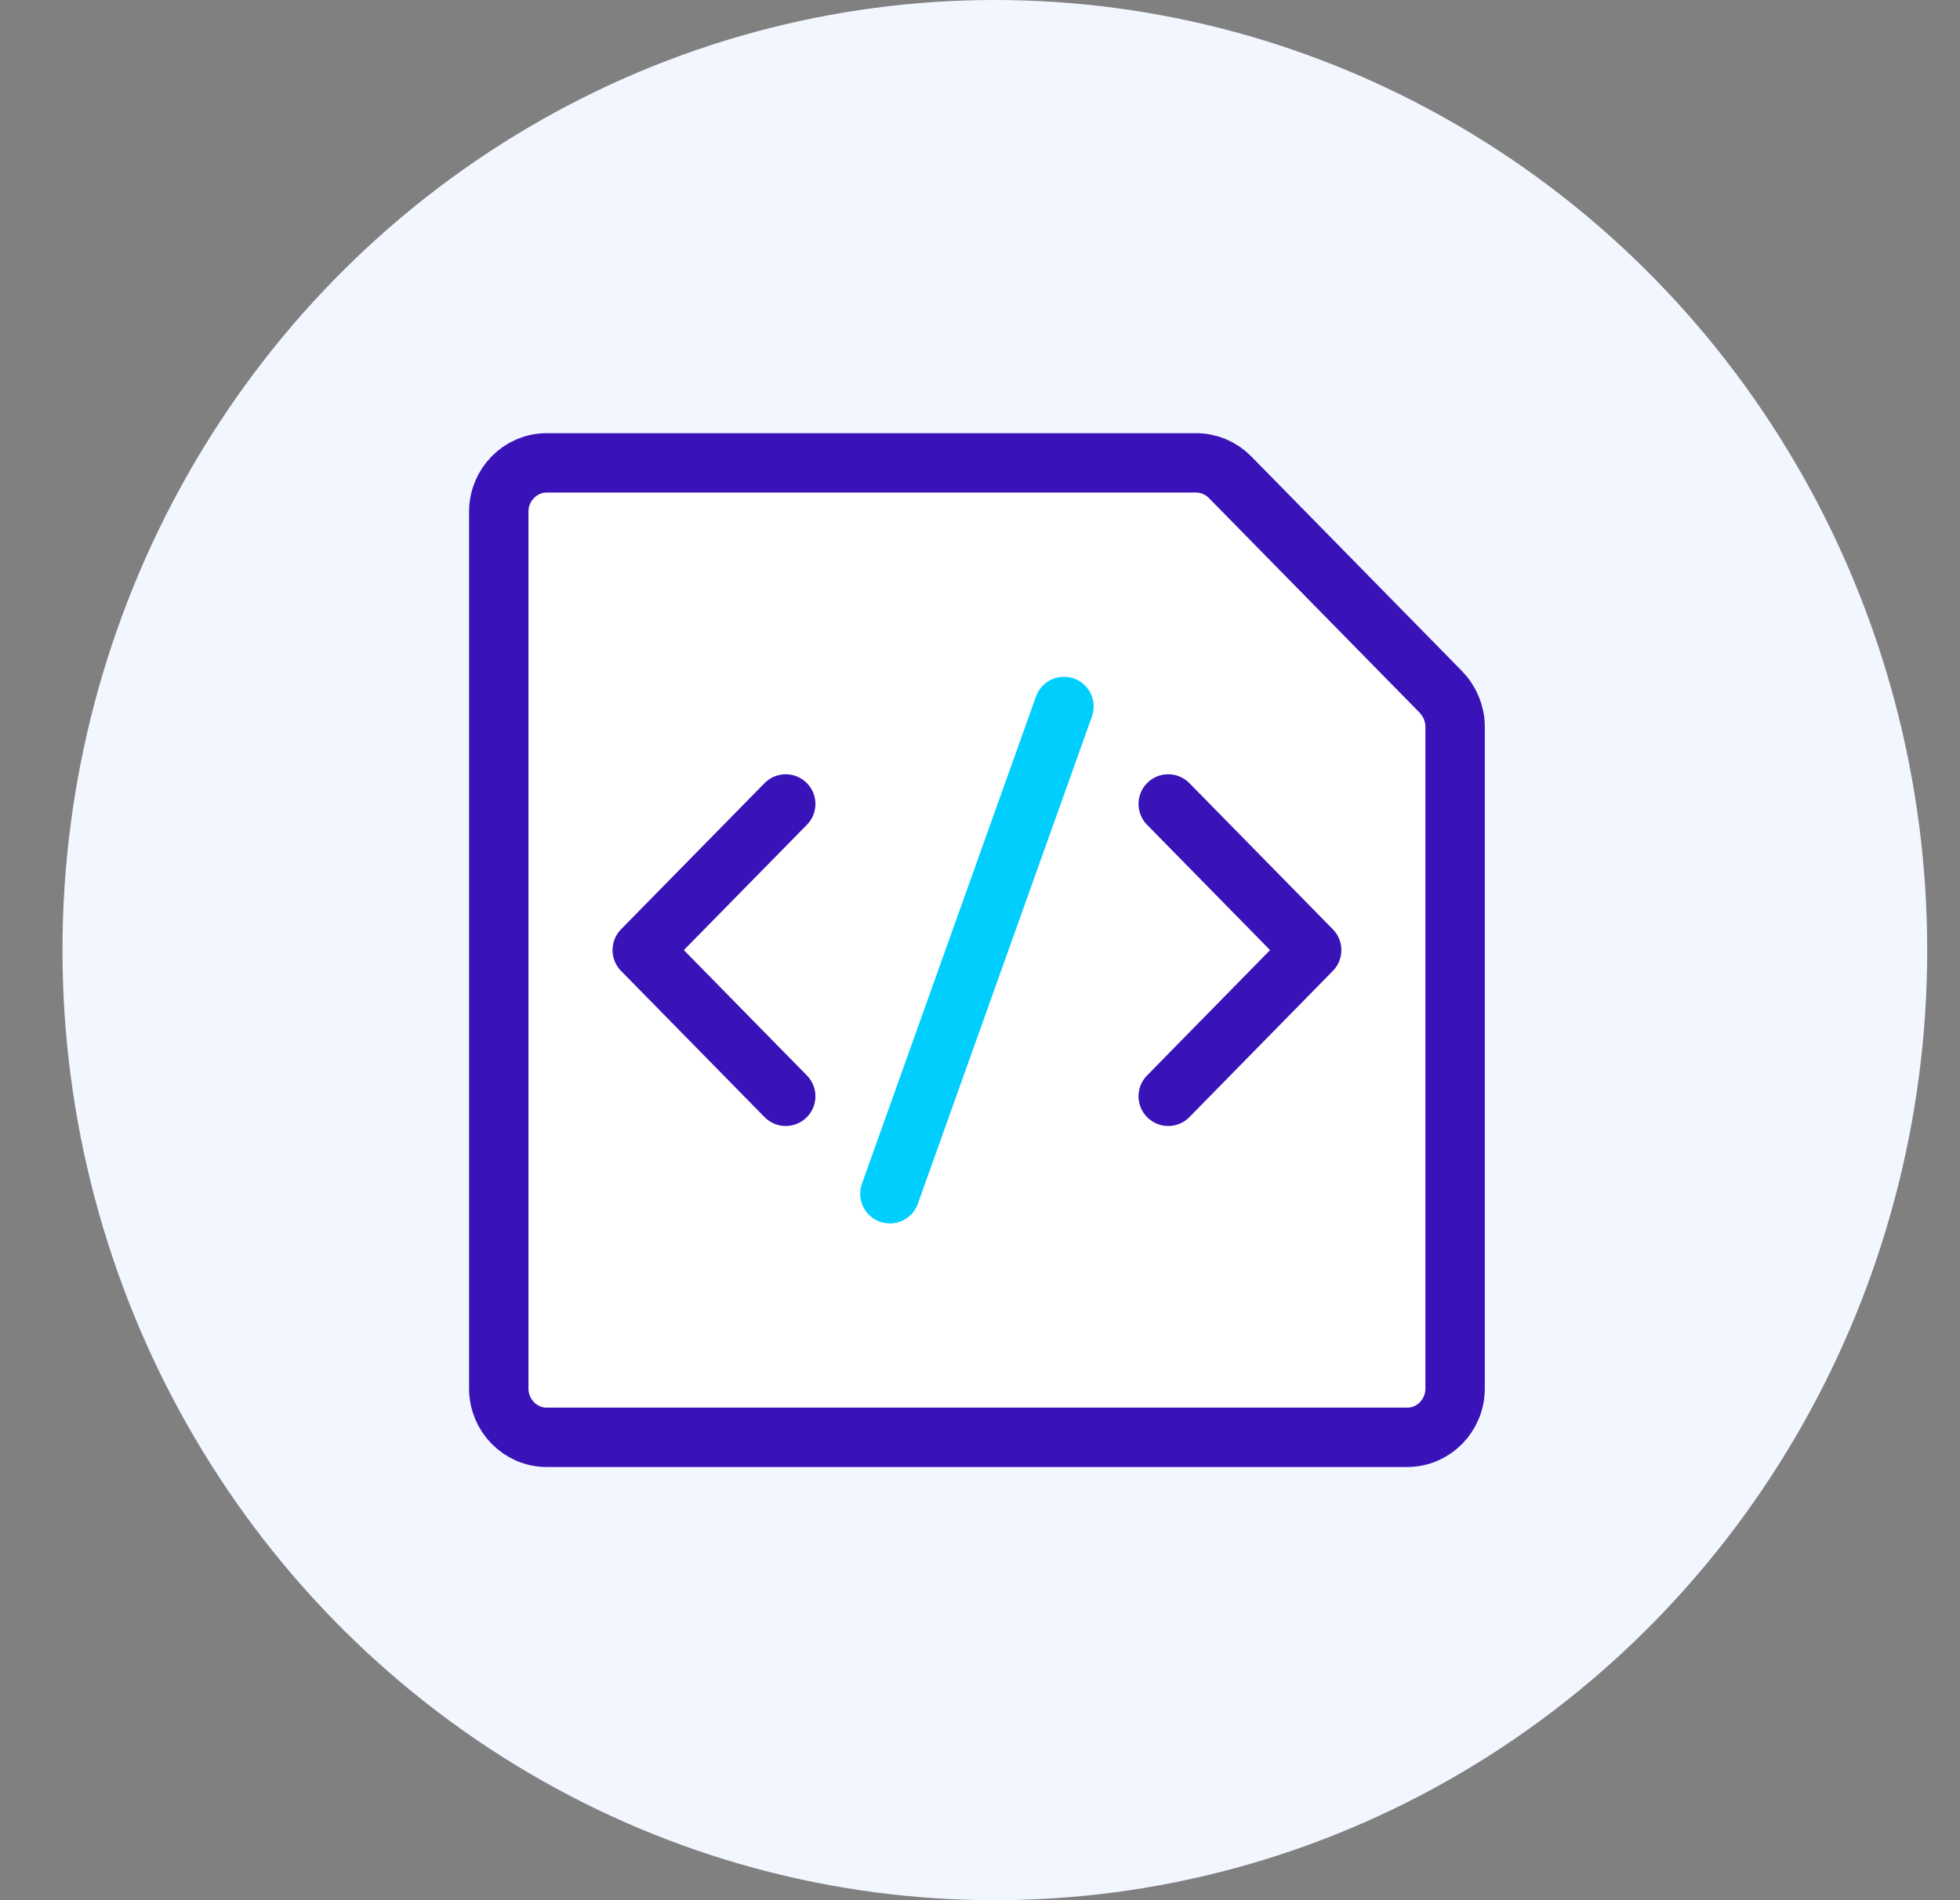 <svg width="33" height="32" viewBox="0 0 33 32" fill="none" xmlns="http://www.w3.org/2000/svg">
<rect x="0" y="0" width="33" height="32" fill="#808080" stroke="none"/>
<ellipse cx="16.75" cy="16" rx="15.698" ry="16" fill="#F2F6FF"/>
<path d="M20.707 8.033L24.258 11.651C24.41 11.807 24.499 12.021 24.499 12.234V23.385C24.499 23.836 24.137 24.205 23.694 24.205H9.203C8.761 24.205 8.398 23.836 8.398 23.385V8.615C8.398 8.164 8.761 7.795 9.203 7.795H20.144C20.353 7.795 20.562 7.885 20.707 8.033Z" fill="white" stroke="#3913B8" stroke-miterlimit="10" stroke-linecap="round" stroke-linejoin="round"/>
<path d="M19.669 18.462L22.084 16L19.669 13.539" stroke="#3913B8" stroke-linecap="round" stroke-linejoin="round"/>
<path d="M13.229 18.462L10.813 16L13.229 13.539" stroke="#3913B8" stroke-linecap="round" stroke-linejoin="round"/>
<path d="M14.983 20.103L17.914 11.897" stroke="#00CFFD" stroke-linecap="round" stroke-linejoin="round"/>
</svg>
